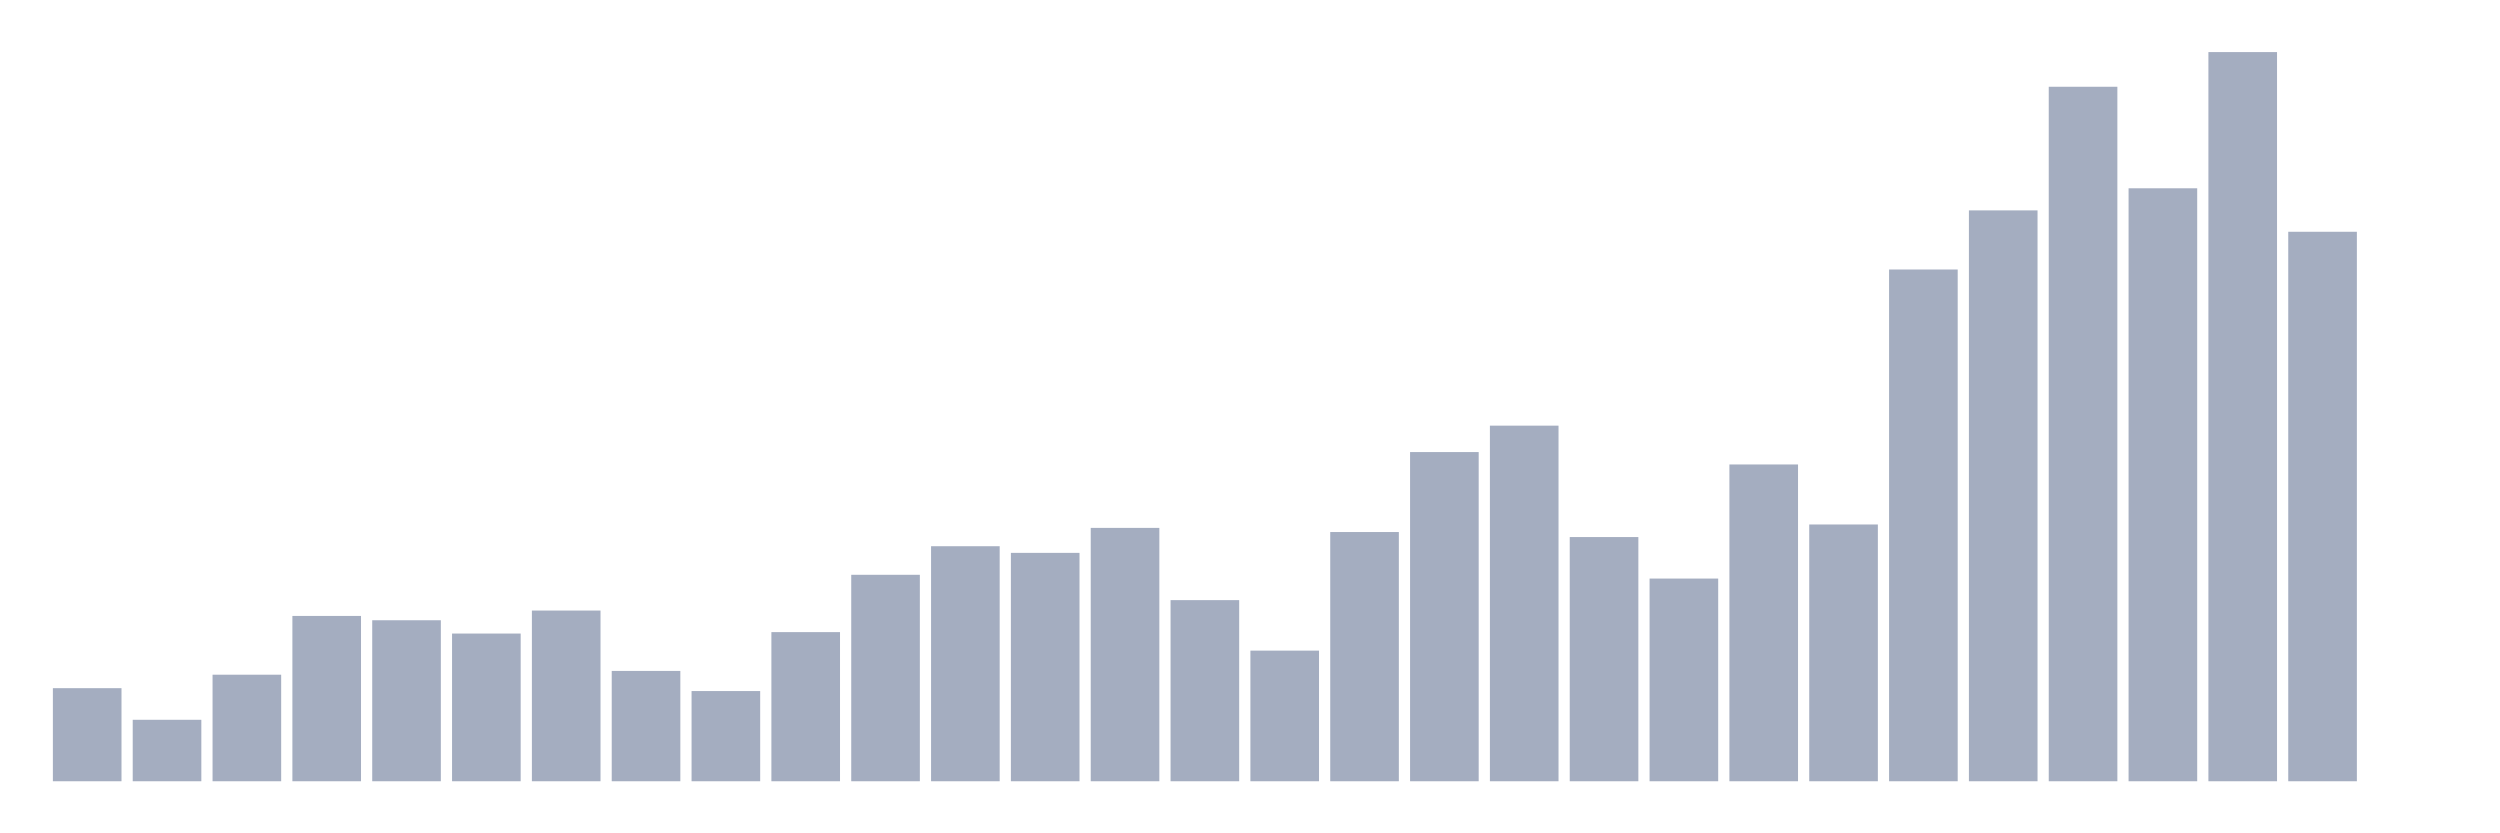 <svg xmlns="http://www.w3.org/2000/svg" viewBox="0 0 480 160"><g transform="translate(10,10)"><rect class="bar" x="0.153" width="13.175" y="122.129" height="17.871" fill="rgb(164,173,192)"></rect><rect class="bar" x="15.482" width="13.175" y="128.201" height="11.799" fill="rgb(164,173,192)"></rect><rect class="bar" x="30.81" width="13.175" y="119.542" height="20.458" fill="rgb(164,173,192)"></rect><rect class="bar" x="46.138" width="13.175" y="108.26" height="31.74" fill="rgb(164,173,192)"></rect><rect class="bar" x="61.466" width="13.175" y="109.088" height="30.912" fill="rgb(164,173,192)"></rect><rect class="bar" x="76.794" width="13.175" y="111.641" height="28.359" fill="rgb(164,173,192)"></rect><rect class="bar" x="92.123" width="13.175" y="107.225" height="32.775" fill="rgb(164,173,192)"></rect><rect class="bar" x="107.451" width="13.175" y="118.817" height="21.183" fill="rgb(164,173,192)"></rect><rect class="bar" x="122.779" width="13.175" y="122.681" height="17.319" fill="rgb(164,173,192)"></rect><rect class="bar" x="138.107" width="13.175" y="111.365" height="28.635" fill="rgb(164,173,192)"></rect><rect class="bar" x="153.436" width="13.175" y="100.36" height="39.64" fill="rgb(164,173,192)"></rect><rect class="bar" x="168.764" width="13.175" y="94.874" height="45.126" fill="rgb(164,173,192)"></rect><rect class="bar" x="184.092" width="13.175" y="96.151" height="43.849" fill="rgb(164,173,192)"></rect><rect class="bar" x="199.42" width="13.175" y="91.355" height="48.645" fill="rgb(164,173,192)"></rect><rect class="bar" x="214.748" width="13.175" y="105.224" height="34.776" fill="rgb(164,173,192)"></rect><rect class="bar" x="230.077" width="13.175" y="114.919" height="25.081" fill="rgb(164,173,192)"></rect><rect class="bar" x="245.405" width="13.175" y="92.149" height="47.851" fill="rgb(164,173,192)"></rect><rect class="bar" x="260.733" width="13.175" y="76.796" height="63.204" fill="rgb(164,173,192)"></rect><rect class="bar" x="276.061" width="13.175" y="71.725" height="68.275" fill="rgb(164,173,192)"></rect><rect class="bar" x="291.39" width="13.175" y="93.115" height="46.885" fill="rgb(164,173,192)"></rect><rect class="bar" x="306.718" width="13.175" y="101.084" height="38.916" fill="rgb(164,173,192)"></rect><rect class="bar" x="322.046" width="13.175" y="79.177" height="60.823" fill="rgb(164,173,192)"></rect><rect class="bar" x="337.374" width="13.175" y="90.7" height="49.3" fill="rgb(164,173,192)"></rect><rect class="bar" x="352.702" width="13.175" y="41.745" height="98.255" fill="rgb(164,173,192)"></rect><rect class="bar" x="368.031" width="13.175" y="30.394" height="109.606" fill="rgb(164,173,192)"></rect><rect class="bar" x="383.359" width="13.175" y="6.658" height="133.342" fill="rgb(164,173,192)"></rect><rect class="bar" x="398.687" width="13.175" y="26.151" height="113.849" fill="rgb(164,173,192)"></rect><rect class="bar" x="414.015" width="13.175" y="0" height="140" fill="rgb(164,173,192)"></rect><rect class="bar" x="429.344" width="13.175" y="34.5" height="105.5" fill="rgb(164,173,192)"></rect><rect class="bar" x="444.672" width="13.175" y="140" height="0" fill="rgb(164,173,192)"></rect></g></svg>